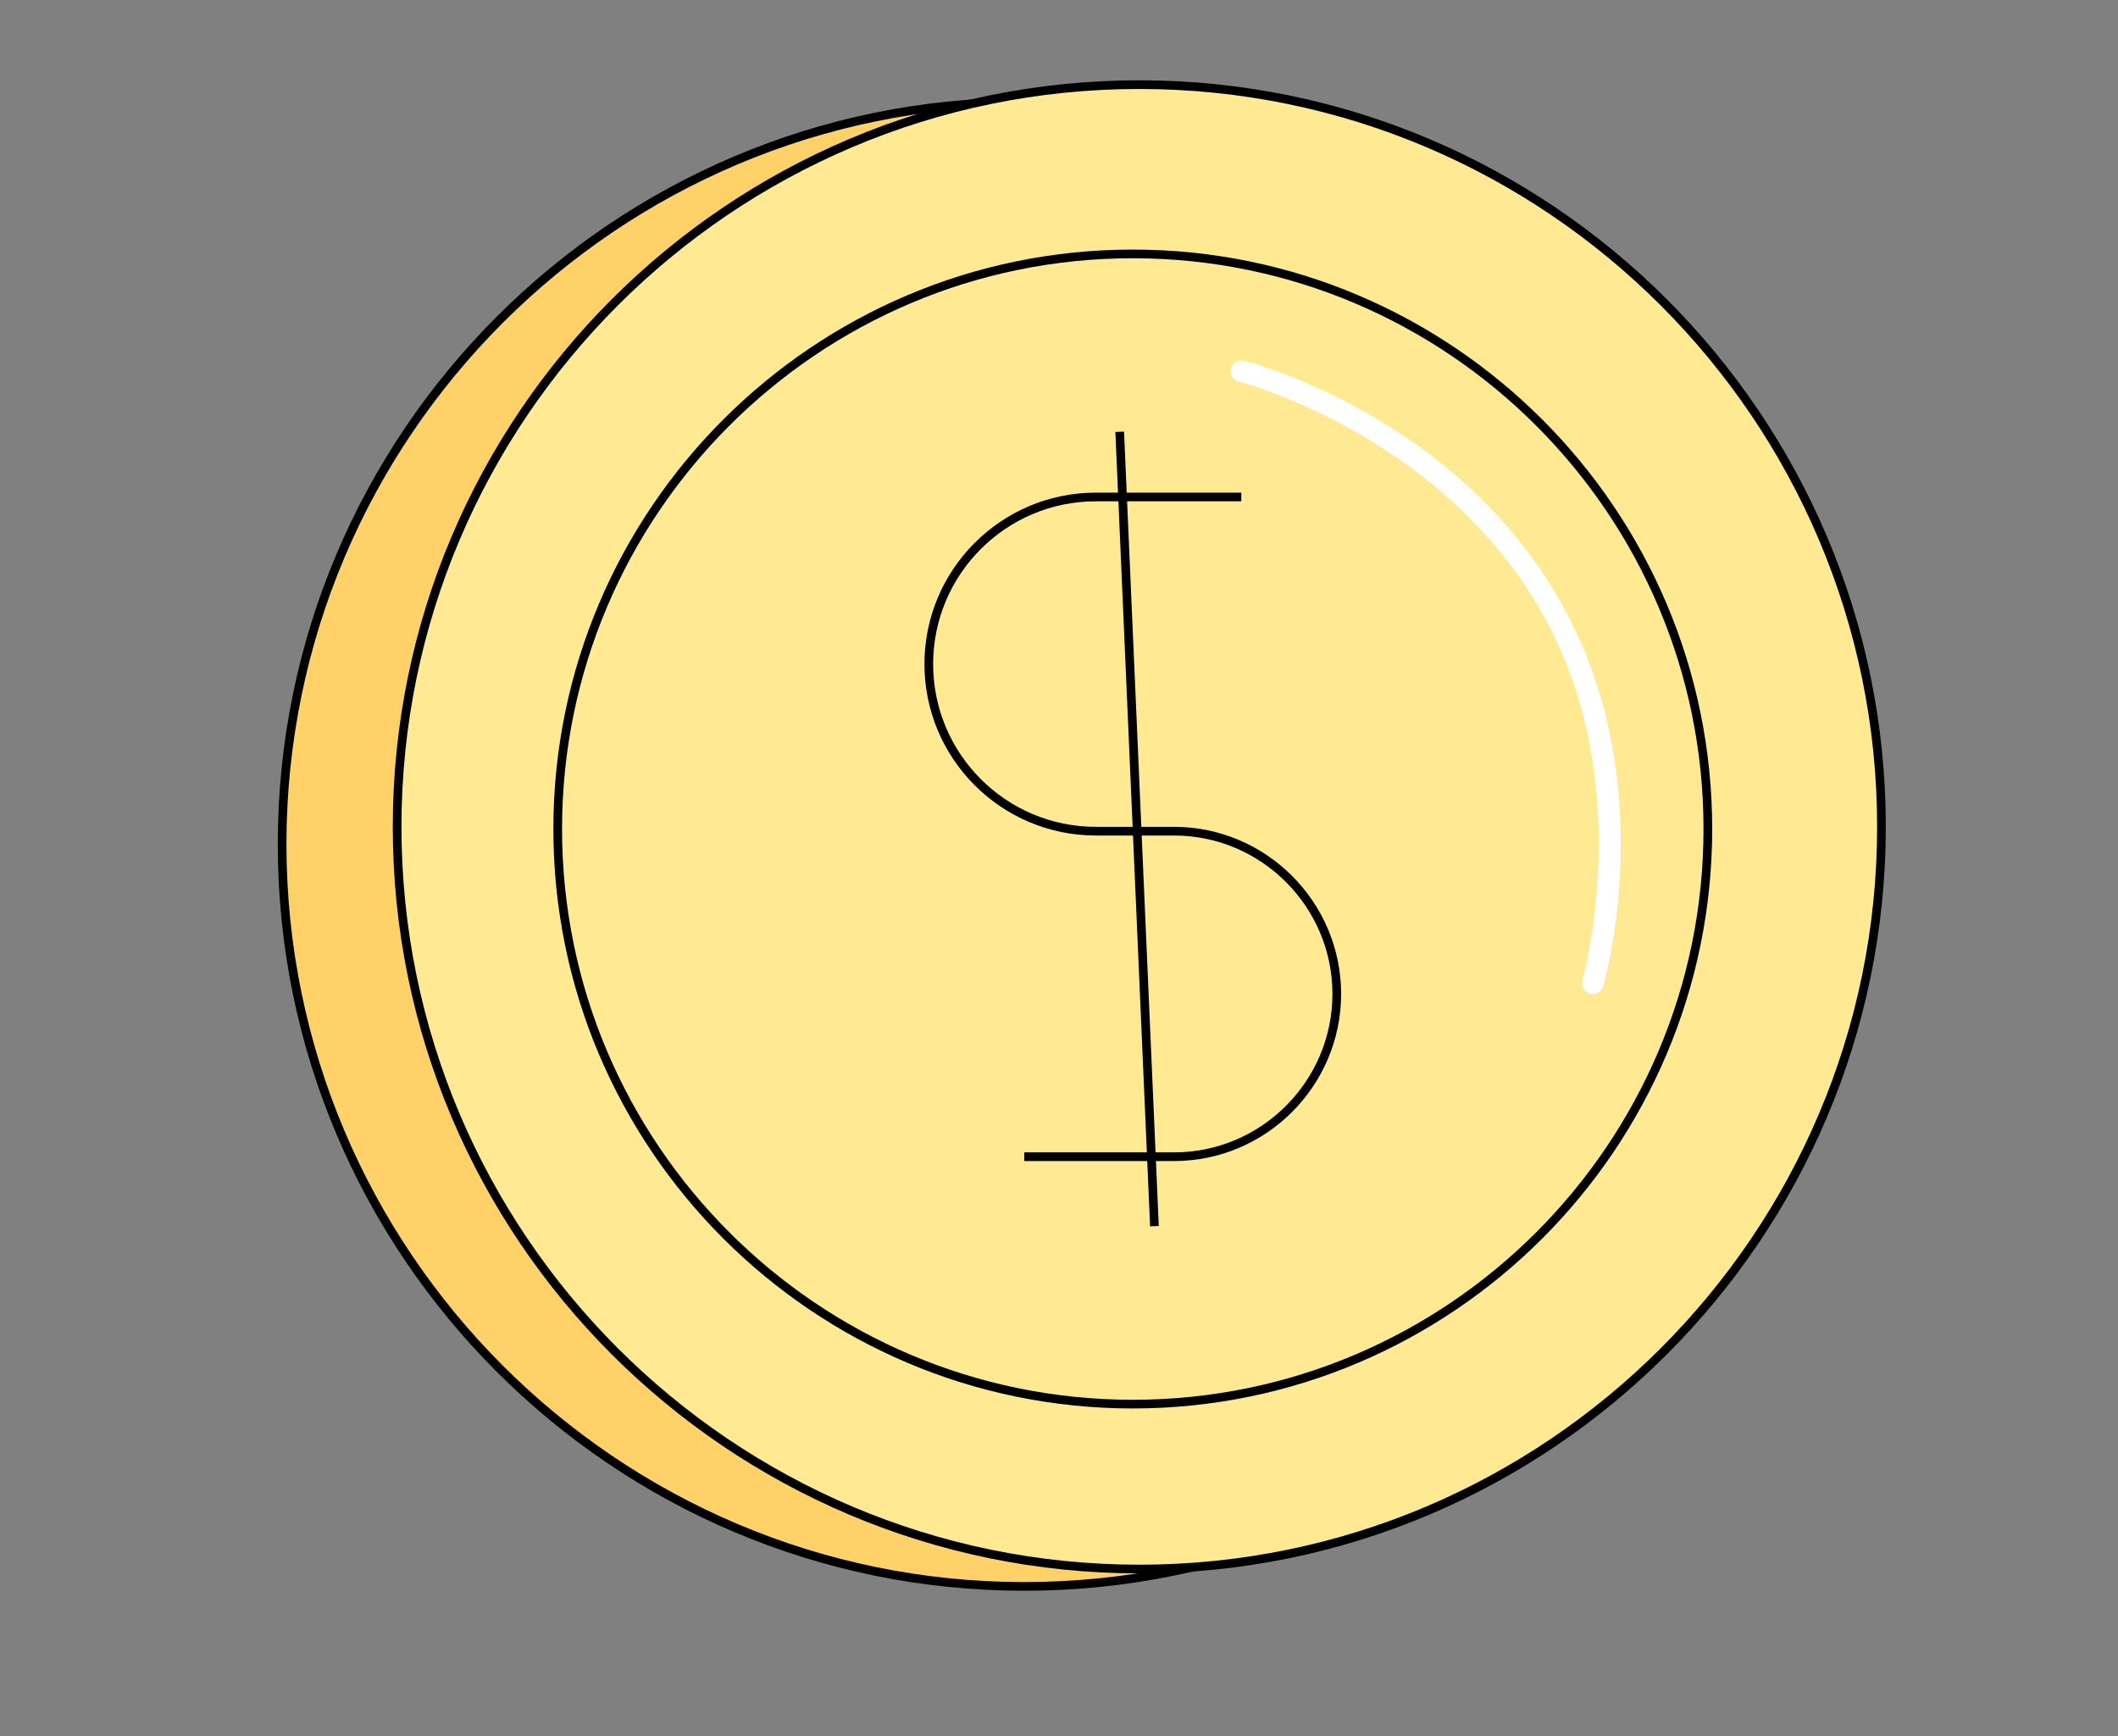 <?xml version="1.0" encoding="utf-8"?>
<!-- Generator: Adobe Illustrator 25.2.1, SVG Export Plug-In . SVG Version: 6.00 Build 0)  -->
<svg version="1.1" id="Capa_1" xmlns="http://www.w3.org/2000/svg" xmlns:xlink="http://www.w3.org/1999/xlink" x="0px" y="0px"
	 viewBox="0 0 488 400" style="enable-background:new 0 0 488 400;" xml:space="preserve">
<rect x="0" y="0" width="488" height="400" fill="#808080" stroke="none"/>
<style type="text/css">
	.st0{fill:#FFD169;}
	.st1{fill:#FFE993;}
	.st2{fill:#FFFFFF;}
</style>
<g>
	<circle class="st0" cx="236" cy="194.5" r="171"/>
	<path d="M236,366.5c-94.8,0-172-77.2-172-172s77.2-172,172-172s172,77.2,172,172S330.8,366.5,236,366.5z M236,24.5
		c-93.7,0-170,76.3-170,170s76.3,170,170,170s170-76.3,170-170S329.7,24.5,236,24.5z"/>
</g>
<g>
	<circle class="st1" cx="262.5" cy="190.5" r="171"/>
	<path d="M262.5,362.5c-94.8,0-172-77.2-172-172s77.2-172,172-172s172,77.2,172,172S357.3,362.5,262.5,362.5z M262.5,20.5
		c-93.7,0-170,76.3-170,170s76.3,170,170,170s170-76.3,170-170S356.2,20.5,262.5,20.5z"/>
</g>
<g>
	<path d="M261,324.5c-73.6,0-133.5-59.9-133.5-133.5S187.4,57.5,261,57.5S394.5,117.4,394.5,191S334.6,324.5,261,324.5z M261,59.5
		c-72.5,0-131.5,59-131.5,131.5s59,131.5,131.5,131.5s131.5-59,131.5-131.5S333.5,59.5,261,59.5z"/>
</g>
<g>
	<path class="st2" d="M367,229c-0.2,0-0.5,0-0.7-0.1c-1.3-0.4-2.1-1.8-1.7-3.1c0.1-0.4,10.6-37.6-3.9-73.4
		c-20.3-50-74.7-64.4-75.3-64.5c-1.3-0.3-2.1-1.7-1.8-3c0.3-1.3,1.7-2.1,3-1.8c0.6,0.1,14.5,3.7,31.3,13.8
		c15.5,9.3,36.3,26.2,47.4,53.7c15.2,37.4,4.5,75,4.1,76.6C369.1,228.3,368.1,229,367,229z"/>
</g>
<g>
	<path d="M270.5,267.5H236v-2h34.5c20.1,0,36.5-16.4,36.5-36.5s-16.4-36.5-36.5-36.5h-18c-21.8,0-39.5-17.7-39.5-39.5
		s17.7-39.5,39.5-39.5H286v2h-33.5c-20.7,0-37.5,16.8-37.5,37.5s16.8,37.5,37.5,37.5h18c21.2,0,38.5,17.3,38.5,38.5
		S291.7,267.5,270.5,267.5z"/>
</g>
<g>
	<rect x="261" y="99.4" transform="matrix(0.999 -4.367413e-02 4.367413e-02 0.999 -8.092 11.625)" width="2" height="183.2"/>
</g>
</svg>
